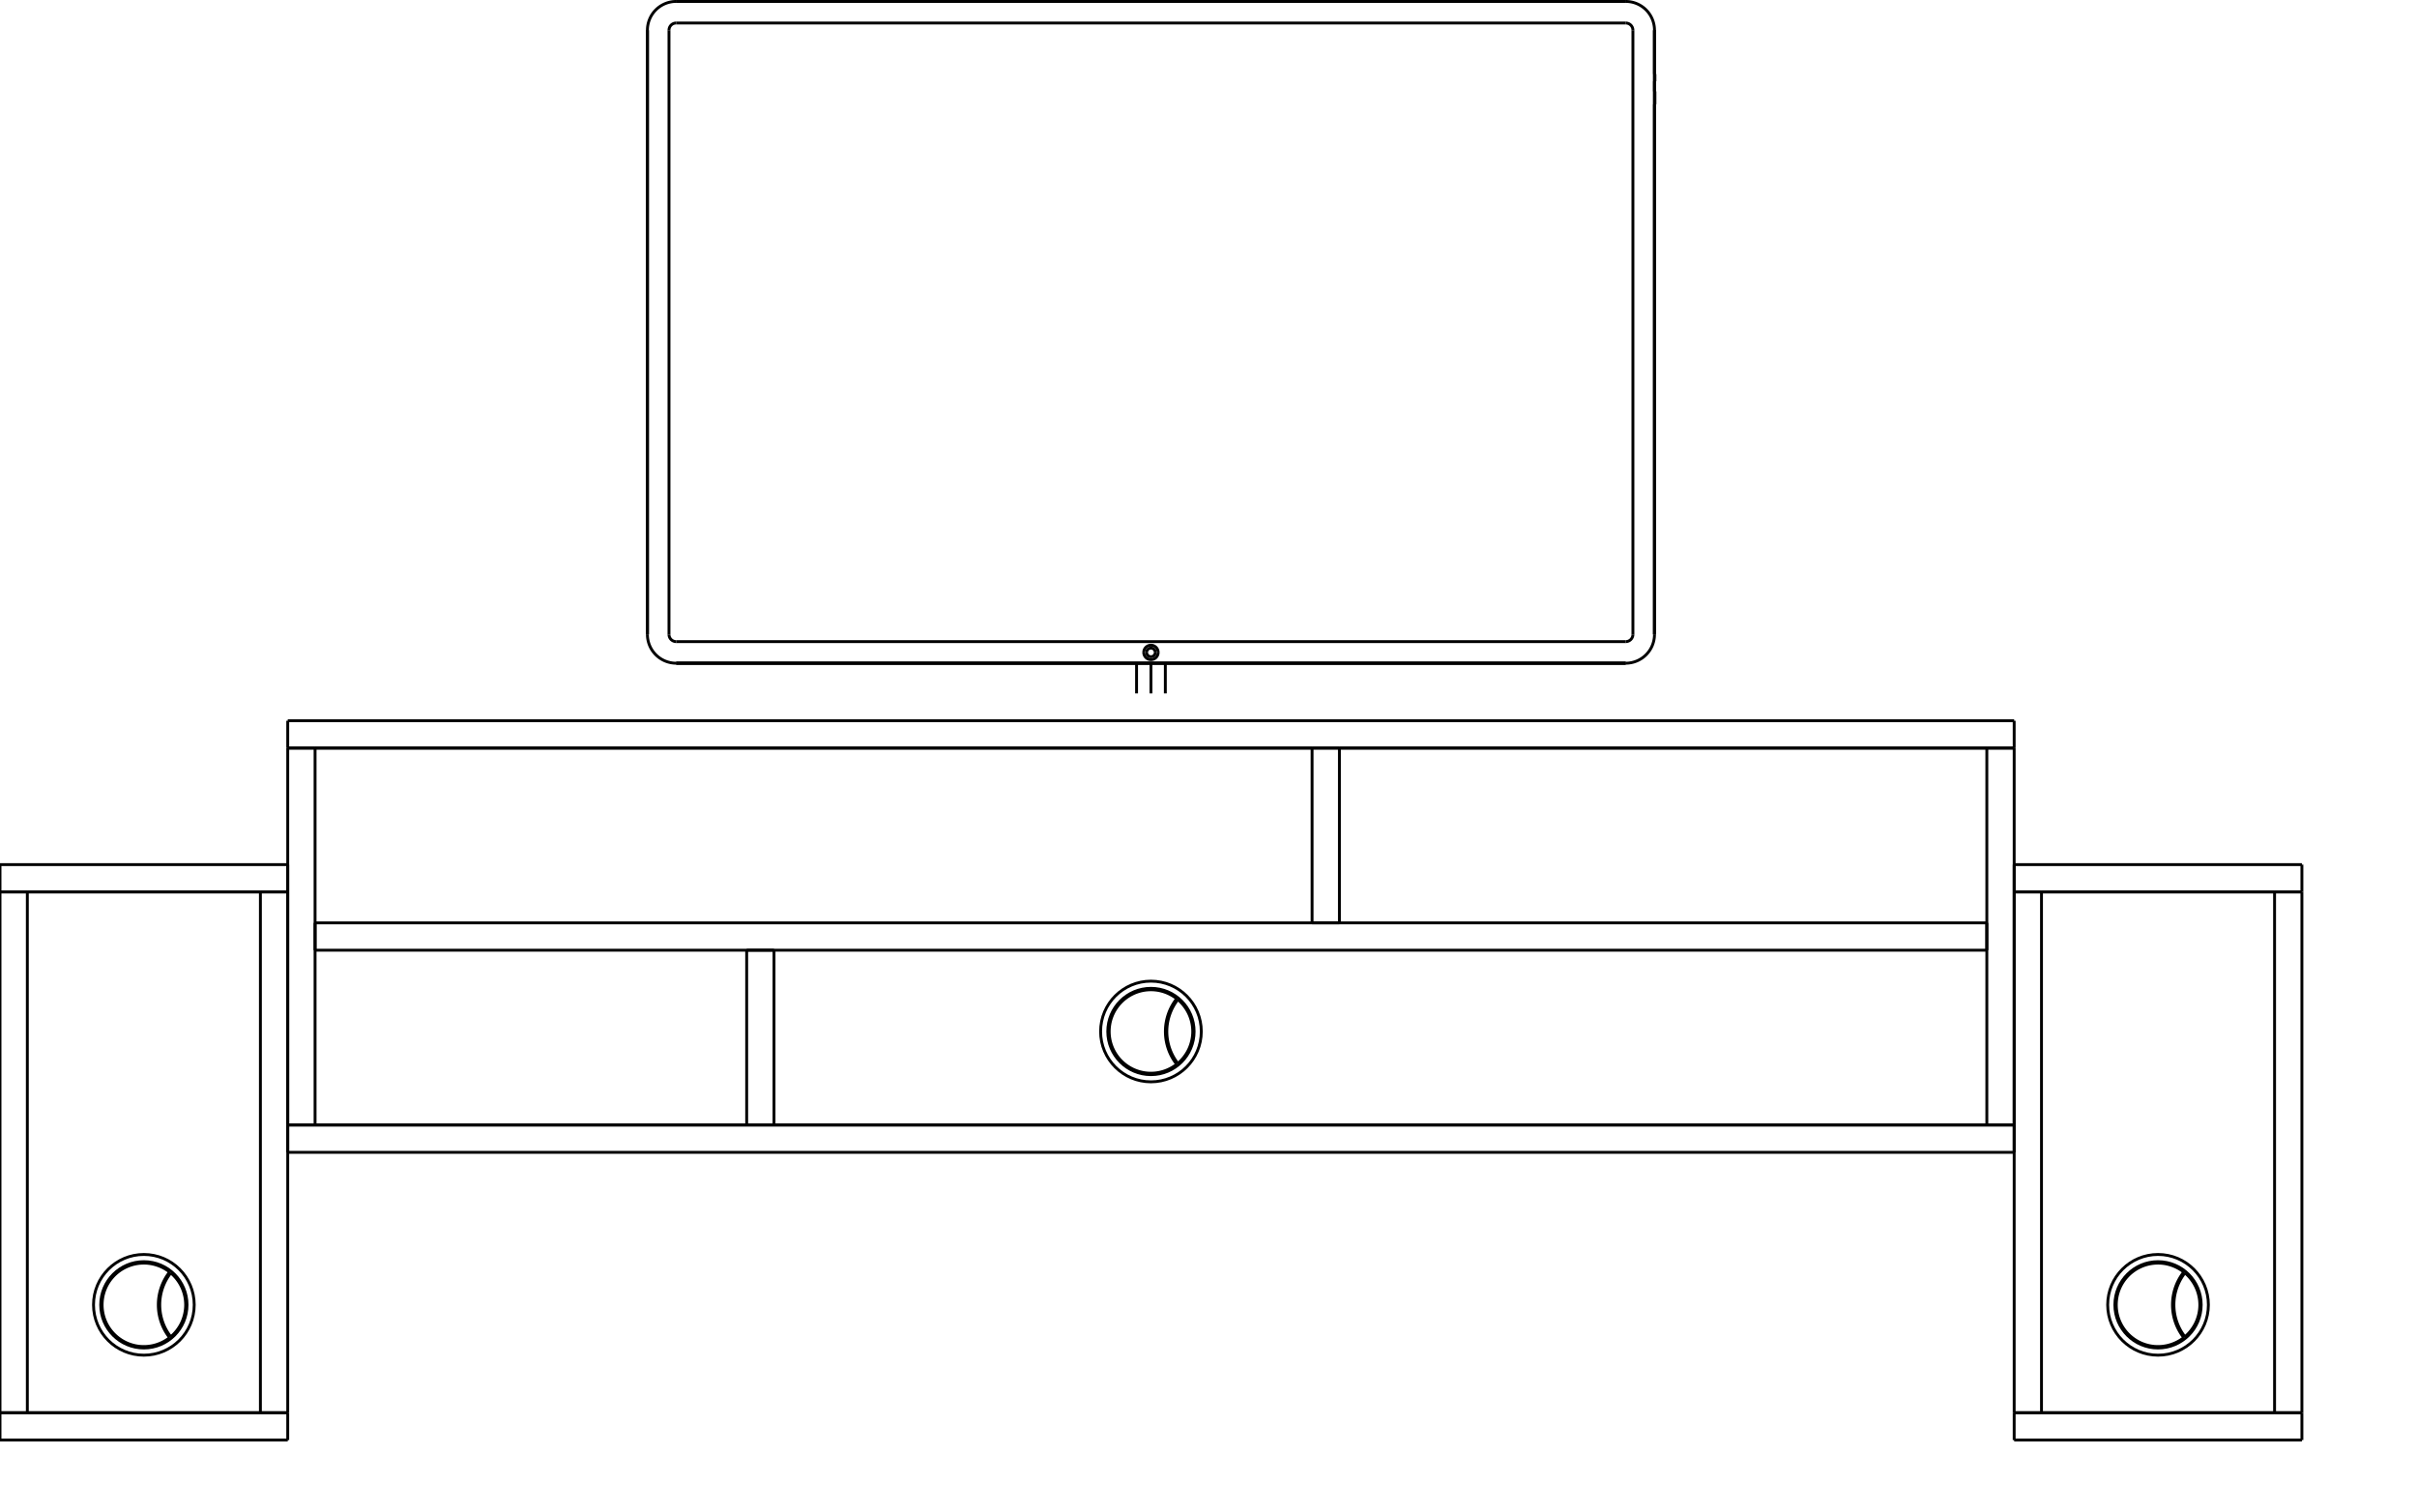 <?xml version="1.0" encoding="UTF-8"?>
<svg viewBox="0.0 -1001.0  1680.0 1051.1" preserveAspectRatio="xMinYMin meet" xmlns="http://www.w3.org/2000/svg" version="1.1">
    <desc>Powered by Aleker CAD Engine</desc>
    <g id="cad" bboxX="1600" bboxY="1001">
        <path d="M 470.0 -1000.0 A20.0 20.0 0 0 0 450.0, -980.0" style="fill:none;stroke-width:2.0;stroke:black;"/>
        <path d="M 1130.0 -1000.0 L 470 -1000" style="fill:none;stroke-width:2.0;stroke:black;"/>
        <path d="M 1130.0 -1000.0 A20.0 20.0 0 0 1 1150.0, -980.0" style="fill:none;stroke-width:2.0;stroke:black;"/>
        <path d="M 1150.0 -560.0 L 1150 -980" style="fill:none;stroke-width:2.0;stroke:black;"/>
        <path d="M 1130.0 -540.0 A20.0 20.0 0 0 0 1150.0, -560.0" style="fill:none;stroke-width:2.0;stroke:black;"/>
        <path d="M 470.0 -540.0 L 1130 -540" style="fill:none;stroke-width:2.0;stroke:black;"/>
        <path d="M 450.0 -560.0 A20.0 20.0 0 0 0 470.0, -540.0" style="fill:none;stroke-width:2.0;stroke:black;"/>
        <path d="M 450.0 -980.0 L 450 -560" style="fill:none;stroke-width:2.0;stroke:black;"/>
        <path d="M 181.0 -381.0 L 19 -381" style="fill:none;stroke-width:2.0;stroke:black;"/>
        <path d="M 19.0 -19.0 L 181 -19" style="fill:none;stroke-width:2.0;stroke:black;"/>
        <path d="M 1130.0 -1000.0 L 470 -1000" style="fill:none;stroke-width:2.0;stroke:black;"/>
        <path d="M 1150.0 -560.0 L 1150 -980" style="fill:none;stroke-width:2.0;stroke:black;"/>
        <path d="M 470.0 -540.0 L 1130 -540" style="fill:none;stroke-width:2.0;stroke:black;"/>
        <path d="M 450.0 -980.0 L 450 -560" style="fill:none;stroke-width:2.0;stroke:black;"/>
        <path d="M 1400.0 -381.0 L 1419 -381" style="fill:none;stroke-width:2.0;stroke:black;"/>
        <path d="M 1400.0 -19.0 L 1419 -19" style="fill:none;stroke-width:2.0;stroke:black;"/>
        <path d="M 1400.0 -381.0 L 1400 -19" style="fill:none;stroke-width:2.0;stroke:black;"/>
        <path d="M 1419.0 -381.0 L 1419 -19" style="fill:none;stroke-width:2.0;stroke:black;"/>
        <path d="M 1400.0 -0.0 L 1400 -19" style="fill:none;stroke-width:2.0;stroke:black;"/>
        <path d="M 1600.0 -0.0 L 1600 -19" style="fill:none;stroke-width:2.0;stroke:black;"/>
        <path d="M 1400.0 -0.0 L 1600 -0" style="fill:none;stroke-width:2.0;stroke:black;"/>
        <path d="M 1400.0 -19.0 L 1600 -19" style="fill:none;stroke-width:2.0;stroke:black;"/>
        <path d="M 795.0 -547.5 A5.0 5.0 0 0 1 805.0, -547.5" style="fill:none;stroke-width:2.0;stroke:black;"/>
        <path d="M 805.0 -547.5 A5.0 5.0 0 0 1 795.0, -547.5" style="fill:none;stroke-width:2.0;stroke:black;"/>
        <path d="M 1381.0 -481.0 L 931 -481" style="fill:none;stroke-width:2.0;stroke:black;"/>
        <path d="M 912.0 -481.0 L 219 -481" style="fill:none;stroke-width:2.0;stroke:black;"/>
        <path d="M 219.0 -219.0 L 519 -219" style="fill:none;stroke-width:2.0;stroke:black;"/>
        <path d="M 538.0 -219.0 L 1381 -219" style="fill:none;stroke-width:2.0;stroke:black;"/>
        <path d="M 117.9 -71.2 A29.0 29.0 0 1 1 117.9, -116.8" style="fill:none;stroke-width:2.0;stroke:black;"/>
        <path d="M 117.9 -116.8 A37.0 37.0 0 0 0 117.9, -71.2" style="fill:none;stroke-width:2.0;stroke:black;"/>
        <path d="M 1381.0 -359.5 L 1381 -340.5" style="fill:none;stroke-width:2.0;stroke:black;"/>
        <path d="M 219.0 -359.5 L 219 -340.5" style="fill:none;stroke-width:2.0;stroke:black;"/>
        <path d="M 1381.0 -359.5 L 219 -359.5" style="fill:none;stroke-width:2.0;stroke:black;"/>
        <path d="M 1381.0 -340.5 L 219 -340.5" style="fill:none;stroke-width:2.0;stroke:black;"/>
        <path d="M 0.0 -400.0 L 0 -381" style="fill:none;stroke-width:2.0;stroke:black;"/>
        <path d="M 200.0 -400.0 L 200 -381" style="fill:none;stroke-width:2.0;stroke:black;"/>
        <path d="M 200.0 -400.0 L 0 -400" style="fill:none;stroke-width:2.0;stroke:black;"/>
        <path d="M 200.0 -381.0 L 0 -381" style="fill:none;stroke-width:2.0;stroke:black;"/>
        <path d="M 1130.0 -985.0 L 470 -985" style="fill:none;stroke-width:2.0;stroke:black;"/>
        <path d="M 470.0 -985.0 A5.0 5.0 0 0 0 465.0, -980.0" style="fill:none;stroke-width:2.0;stroke:black;"/>
        <path d="M 465.0 -980.0 L 465 -560" style="fill:none;stroke-width:2.0;stroke:black;"/>
        <path d="M 465.0 -560.0 A5.0 5.0 0 0 0 470.0, -555.0" style="fill:none;stroke-width:2.0;stroke:black;"/>
        <path d="M 470.0 -555.0 L 1130 -555" style="fill:none;stroke-width:2.0;stroke:black;"/>
        <path d="M 1130.0 -555.0 A5.0 5.0 0 0 0 1135.0, -560.0" style="fill:none;stroke-width:2.0;stroke:black;"/>
        <path d="M 1135.0 -560.0 L 1135 -980" style="fill:none;stroke-width:2.0;stroke:black;"/>
        <path d="M 1130.0 -985.0 A5.0 5.0 0 0 1 1135.0, -980.0" style="fill:none;stroke-width:2.0;stroke:black;"/>
        <circle cx="1500" cy="-94" r="35" d="M 1500.0 -129.0" style="fill:none;stroke-width:2.0;stroke:black;"/>
        <circle cx="1500" cy="-94" r="30" d="M 1500.0 -124.0" style="fill:none;stroke-width:2.0;stroke:black;"/>
        <circle cx="800" cy="-284" r="35" d="M 800.0 -319.0" style="fill:none;stroke-width:2.0;stroke:black;"/>
        <circle cx="800" cy="-284" r="30" d="M 800.0 -314.0" style="fill:none;stroke-width:2.0;stroke:black;"/>
        <path d="M 200.0 -200.0 L 200 -219" style="fill:none;stroke-width:2.0;stroke:black;"/>
        <path d="M 1400.0 -200.0 L 1400 -219" style="fill:none;stroke-width:2.0;stroke:black;"/>
        <path d="M 200.0 -200.0 L 1400 -200" style="fill:none;stroke-width:2.0;stroke:black;"/>
        <path d="M 200.0 -219.0 L 1400 -219" style="fill:none;stroke-width:2.0;stroke:black;"/>
        <path d="M 200.0 -481.0 L 219 -481" style="fill:none;stroke-width:2.0;stroke:black;"/>
        <path d="M 200.0 -219.0 L 219 -219" style="fill:none;stroke-width:2.0;stroke:black;"/>
        <path d="M 200.0 -481.0 L 200 -219" style="fill:none;stroke-width:2.0;stroke:black;"/>
        <path d="M 219.0 -481.0 L 219 -219" style="fill:none;stroke-width:2.0;stroke:black;"/>
        <path d="M 1400.0 -219.0 L 1381 -219" style="fill:none;stroke-width:2.0;stroke:black;"/>
        <path d="M 1400.0 -481.0 L 1381 -481" style="fill:none;stroke-width:2.0;stroke:black;"/>
        <path d="M 1400.0 -219.0 L 1400 -481" style="fill:none;stroke-width:2.0;stroke:black;"/>
        <path d="M 1381.0 -219.0 L 1381 -481" style="fill:none;stroke-width:2.0;stroke:black;"/>
        <path d="M 1517.9 -71.2 A29.0 29.0 0 1 1 1517.9, -116.8" style="fill:none;stroke-width:2.0;stroke:black;"/>
        <path d="M 1517.9 -116.8 A37.0 37.0 0 0 0 1517.9, -71.2" style="fill:none;stroke-width:2.0;stroke:black;"/>
        <path d="M 912.0 -481.0 L 931 -481" style="fill:none;stroke-width:2.0;stroke:black;"/>
        <path d="M 912.0 -359.5 L 931 -359.5" style="fill:none;stroke-width:2.0;stroke:black;"/>
        <path d="M 912.0 -359.5 L 912 -481" style="fill:none;stroke-width:2.0;stroke:black;"/>
        <path d="M 931.0 -359.5 L 931 -481" style="fill:none;stroke-width:2.0;stroke:black;"/>
        <path d="M 0.0 -0.0 L 0 -19" style="fill:none;stroke-width:2.0;stroke:black;"/>
        <path d="M 200.0 -0.0 L 200 -19" style="fill:none;stroke-width:2.0;stroke:black;"/>
        <path d="M 0.0 -0.0 L 200 -0" style="fill:none;stroke-width:2.0;stroke:black;"/>
        <path d="M 0.0 -19.0 L 200 -19" style="fill:none;stroke-width:2.0;stroke:black;"/>
        <path d="M 1150.0 -937.5 L 1150.3 -937.5" style="fill:none;stroke-width:2.0;stroke:black;"/>
        <path d="M 1150.0 -928.5 L 1150.3 -928.5" style="fill:none;stroke-width:2.0;stroke:black;"/>
        <path d="M 1150.3 -928.5 L 1150.3 -937.5" style="fill:none;stroke-width:2.0;stroke:black;"/>
        <path d="M 1150.0 -949.5 L 1150.3 -949.5" style="fill:none;stroke-width:2.0;stroke:black;"/>
        <path d="M 1150.0 -944.5 L 1150.3 -944.5" style="fill:none;stroke-width:2.0;stroke:black;"/>
        <path d="M 1150.3 -944.5 L 1150.3 -949.5" style="fill:none;stroke-width:2.0;stroke:black;"/>
        <path d="M 1600.0 -19.0 L 1581 -19" style="fill:none;stroke-width:2.0;stroke:black;"/>
        <path d="M 1600.0 -381.0 L 1581 -381" style="fill:none;stroke-width:2.0;stroke:black;"/>
        <path d="M 1600.0 -19.0 L 1600 -381" style="fill:none;stroke-width:2.0;stroke:black;"/>
        <path d="M 1581.0 -19.0 L 1581 -381" style="fill:none;stroke-width:2.0;stroke:black;"/>
        <path d="M 200.0 -19.0 L 181 -19" style="fill:none;stroke-width:2.0;stroke:black;"/>
        <path d="M 200.0 -381.0 L 181 -381" style="fill:none;stroke-width:2.0;stroke:black;"/>
        <path d="M 200.0 -19.0 L 200 -381" style="fill:none;stroke-width:2.0;stroke:black;"/>
        <path d="M 181.0 -19.0 L 181 -381" style="fill:none;stroke-width:2.0;stroke:black;"/>
        <path d="M 1518.7 -116.2 A36.0 36.0 0 0 0 1518.7, -71.8" style="fill:none;stroke-width:2.0;stroke:black;"/>
        <path d="M 1518.7 -116.2 A29.0 29.0 0 0 1 1518.7, -71.8" style="fill:none;stroke-width:2.0;stroke:black;"/>
        <path d="M 118.7 -116.2 A36.0 36.0 0 0 0 118.7, -71.8" style="fill:none;stroke-width:2.0;stroke:black;"/>
        <path d="M 118.7 -116.2 A29.0 29.0 0 0 1 118.7, -71.8" style="fill:none;stroke-width:2.0;stroke:black;"/>
        <path d="M 1581.0 -381.0 L 1419 -381" style="fill:none;stroke-width:2.0;stroke:black;"/>
        <path d="M 1419.0 -19.0 L 1581 -19" style="fill:none;stroke-width:2.0;stroke:black;"/>
        <path d="M 818.7 -306.2 A36.0 36.0 0 0 0 818.7, -261.8" style="fill:none;stroke-width:2.0;stroke:black;"/>
        <path d="M 818.7 -306.2 A29.0 29.0 0 0 1 818.7, -261.8" style="fill:none;stroke-width:2.0;stroke:black;"/>
        <path d="" style="fill:none;stroke-width:2.0;stroke:black;"/>
        <path d="" style="fill:none;stroke-width:2.0;stroke:black;"/>
        <path d="M 817.9 -261.2 A29.0 29.0 0 1 1 817.9, -306.8" style="fill:none;stroke-width:2.0;stroke:black;"/>
        <path d="M 817.9 -306.8 A37.0 37.0 0 0 0 817.9, -261.2" style="fill:none;stroke-width:2.0;stroke:black;"/>
        <path d="M 538.0 -340.5 L 519 -340.5" style="fill:none;stroke-width:2.0;stroke:black;"/>
        <path d="M 538.0 -219.0 L 519 -219" style="fill:none;stroke-width:2.0;stroke:black;"/>
        <path d="M 538.0 -340.5 L 538 -219" style="fill:none;stroke-width:2.0;stroke:black;"/>
        <path d="M 519.0 -340.5 L 519 -219" style="fill:none;stroke-width:2.0;stroke:black;"/>
        <path d="M 797.0 -547.5 A3.0 3.0 0 0 1 803.0, -547.5" style="fill:none;stroke-width:2.0;stroke:black;"/>
        <path d="M 803.0 -547.5 A3.0 3.0 0 0 1 797.0, -547.5" style="fill:none;stroke-width:2.0;stroke:black;"/>
        <path d="M 1130.0 -1000.0 L 470 -1000" style="fill:none;stroke-width:2.0;stroke:black;"/>
        <path d="M 450.0 -980.0 L 450 -560" style="fill:none;stroke-width:2.0;stroke:black;"/>
        <path d="M 470.0 -540.0 L 1130 -540" style="fill:none;stroke-width:2.0;stroke:black;"/>
        <path d="M 1150.0 -560.0 L 1150 -928.5" style="fill:none;stroke-width:2.0;stroke:black;"/>
        <path d="M 1150.0 -937.5 L 1150 -944.5" style="fill:none;stroke-width:2.0;stroke:black;"/>
        <path d="M 1150.0 -949.5 L 1150 -980" style="fill:none;stroke-width:2.0;stroke:black;"/>
        <path d="M 200.0 -500.0 L 200 -481" style="fill:none;stroke-width:2.0;stroke:black;"/>
        <path d="M 1400.0 -500.0 L 1400 -481" style="fill:none;stroke-width:2.0;stroke:black;"/>
        <path d="M 1400.0 -500.0 L 200 -500" style="fill:none;stroke-width:2.0;stroke:black;"/>
        <path d="M 1400.0 -481.0 L 200 -481" style="fill:none;stroke-width:2.0;stroke:black;"/>
        <path d="M 0.0 -381.0 L 19 -381" style="fill:none;stroke-width:2.0;stroke:black;"/>
        <path d="M 0.0 -19.0 L 19 -19" style="fill:none;stroke-width:2.0;stroke:black;"/>
        <path d="M 0.0 -381.0 L 0 -19" style="fill:none;stroke-width:2.0;stroke:black;"/>
        <path d="M 19.0 -381.0 L 19 -19" style="fill:none;stroke-width:2.0;stroke:black;"/>
        <path d="M 1400.0 -400.0 L 1400 -381" style="fill:none;stroke-width:2.0;stroke:black;"/>
        <path d="M 1600.0 -400.0 L 1600 -381" style="fill:none;stroke-width:2.0;stroke:black;"/>
        <path d="M 1600.0 -400.0 L 1400 -400" style="fill:none;stroke-width:2.0;stroke:black;"/>
        <path d="M 1600.0 -381.0 L 1400 -381" style="fill:none;stroke-width:2.0;stroke:black;"/>
        <circle cx="100" cy="-94" r="35" d="M 100.0 -129.0" style="fill:none;stroke-width:2.0;stroke:black;"/>
        <circle cx="100" cy="-94" r="30" d="M 100.0 -124.0" style="fill:none;stroke-width:2.0;stroke:black;"/>
        <path d="M 800.0 -540.0 L 800 -519" style="fill:none;stroke-width:2.0;stroke:black;"/>
        <path d="M 810.0 -519.0 L 810 -540" style="fill:none;stroke-width:2.0;stroke:black;"/>
        <path d="M 790.0 -519.0 L 790 -540" style="fill:none;stroke-width:2.0;stroke:black;"/>
    </g>
</svg>
